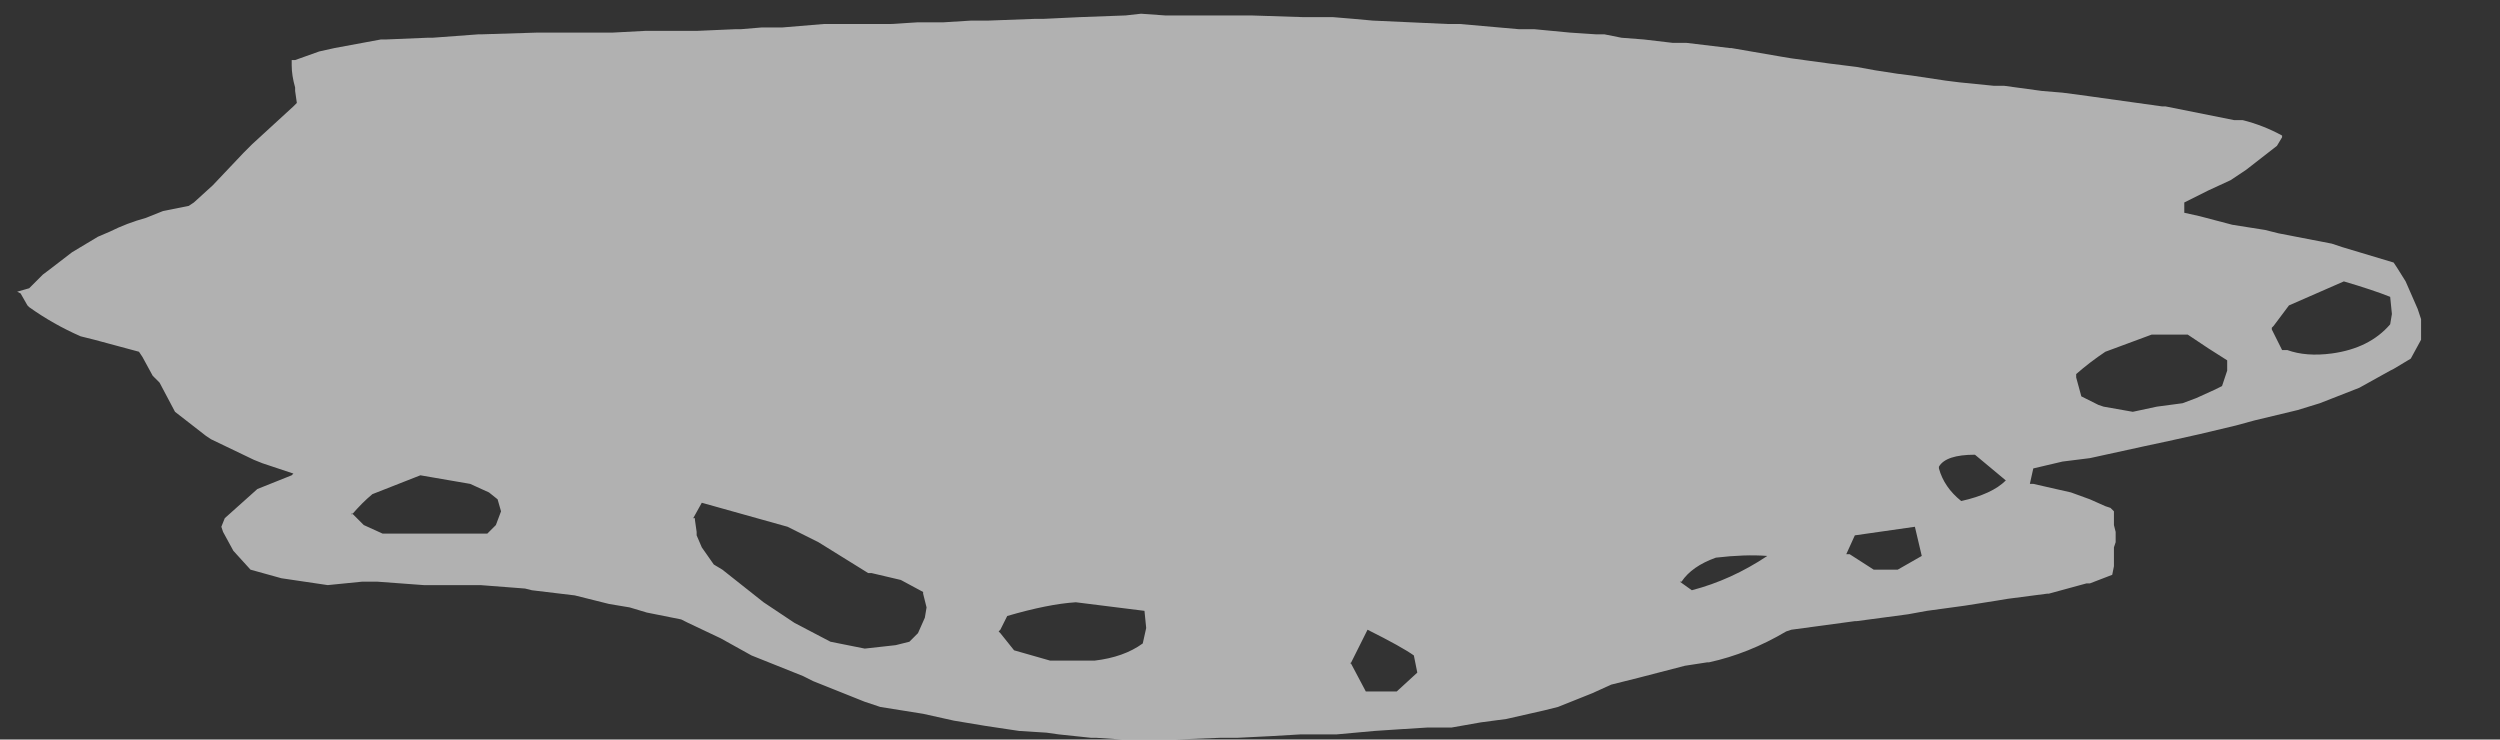 <?xml version="1.0" encoding="UTF-8" standalone="no"?>
<svg xmlns:xlink="http://www.w3.org/1999/xlink" height="21.55px" width="72.85px" xmlns="http://www.w3.org/2000/svg">
  <rect width="100%" height="100%" fill="#333333" stroke="none"/>
  <g transform="matrix(1.0, 0.0, 0.0, 1.0, -0.3, 0.55)">
    <use data-characterId="3364" height="21.55" transform="matrix(1.0, 0.0, 0.0, 1.0, 0.3, -0.55)" width="72.85" xlink:href="#morphshape0"/>
  </g>
  <defs>
    <g id="morphshape0" transform="matrix(1.0, 0.0, 0.0, 1.0, -0.3, 0.55)">
      <path d="M66.5 9.0 L66.5 9.05 66.8 9.65 66.95 9.65 Q67.5 9.85 68.25 9.75 69.35 9.6 69.95 8.9 L70.0 8.6 69.95 8.1 Q69.45 7.9 68.6 7.65 L67.0 8.35 66.55 8.95 M60.8 10.35 L60.8 10.45 60.95 11.0 61.45 11.25 61.6 11.3 62.45 11.45 63.15 11.3 63.9 11.2 64.3 11.05 64.85 10.8 65.05 10.7 65.2 10.25 65.2 9.95 64.65 9.6 64.05 9.2 63.0 9.2 61.65 9.7 Q61.2 10.0 60.8 10.35 M56.8 13.1 Q56.95 13.65 57.45 14.05 58.35 13.85 58.75 13.45 L57.85 12.7 Q57.0 12.7 56.8 13.05 M54.15 15.6 L54.2 15.6 54.9 16.05 55.6 16.05 56.3 15.65 56.1 14.8 54.35 15.05 54.1 15.6 M49.25 16.4 L49.6 16.65 Q50.75 16.35 51.8 15.65 51.15 15.6 50.3 15.7 49.6 15.95 49.3 16.4 M39.65 18.75 L40.1 19.6 41.0 19.6 41.6 19.05 41.5 18.55 Q41.15 18.3 40.15 17.8 L39.65 18.8 M29.4 17.85 L29.45 17.9 29.85 18.4 30.9 18.7 32.2 18.7 Q33.05 18.6 33.6 18.2 L33.7 17.75 33.65 17.25 31.65 17.0 Q30.85 17.05 29.65 17.4 L29.45 17.8 M20.55 14.55 L20.55 14.6 20.6 14.95 20.6 15.05 20.75 15.4 21.1 15.9 21.35 16.05 22.55 17.0 23.45 17.6 24.5 18.15 25.5 18.35 26.4 18.25 26.8 18.15 27.05 17.9 27.25 17.45 27.3 17.15 27.2 16.75 27.2 16.7 26.55 16.35 25.7 16.15 25.6 16.15 24.15 15.25 23.25 14.8 20.75 14.1 20.5 14.55 M10.55 14.4 L10.9 14.75 11.45 15.0 14.5 15.0 14.75 14.75 14.9 14.35 14.8 14.0 14.55 13.8 14.0 13.55 12.55 13.3 11.15 13.85 Q10.85 14.1 10.55 14.45 M0.8 7.95 L0.9 8.0 1.1 8.35 1.15 8.4 Q1.85 8.9 2.65 9.25 L3.05 9.35 4.35 9.7 4.45 9.85 4.75 10.4 4.95 10.6 5.4 11.45 6.3 12.15 6.45 12.25 7.7 12.85 7.95 12.95 8.85 13.25 8.8 13.3 7.8 13.7 6.85 14.55 6.75 14.8 6.8 14.95 7.1 15.5 7.6 16.05 8.5 16.3 9.85 16.5 10.85 16.4 11.3 16.4 12.65 16.5 13.6 16.5 14.3 16.5 15.6 16.6 15.8 16.65 17.05 16.8 18.05 17.05 18.65 17.15 19.15 17.3 20.15 17.5 20.35 17.6 21.3 18.05 22.2 18.55 23.7 19.15 24.0 19.3 25.5 19.9 25.95 20.05 27.2 20.25 28.1 20.45 29.0 20.6 30.0 20.75 30.8 20.8 31.15 20.85 32.1 20.95 32.25 20.95 33.0 21.0 33.3 21.0 34.4 21.0 34.55 21.0 35.85 20.95 36.35 20.95 37.35 20.9 38.2 20.85 38.85 20.85 39.25 20.85 40.35 20.75 41.1 20.7 41.9 20.65 42.6 20.65 43.45 20.5 44.2 20.4 45.3 20.15 45.7 20.05 46.7 19.65 47.25 19.4 48.05 19.2 49.4 18.85 50.05 18.75 50.1 18.75 Q51.25 18.5 52.35 17.85 L52.5 17.8 54.35 17.55 54.4 17.55 55.9 17.35 56.45 17.25 57.55 17.1 58.5 16.95 58.8 16.9 59.95 16.75 60.0 16.75 61.1 16.45 61.2 16.45 61.85 16.2 61.9 15.95 61.9 15.8 61.9 15.4 61.95 15.25 61.95 14.95 61.9 14.75 61.9 14.35 61.8 14.25 61.65 14.2 61.2 14.0 60.65 13.8 59.55 13.55 59.45 13.55 59.55 13.1 60.4 12.9 61.2 12.8 62.8 12.45 63.5 12.3 64.4 12.1 65.45 11.85 66.0 11.7 67.25 11.4 67.9 11.2 69.05 10.75 69.95 10.25 70.05 10.2 70.55 9.9 70.85 9.35 70.85 8.9 70.85 8.75 70.75 8.45 70.4 7.65 70.15 7.25 70.05 7.1 68.55 6.65 68.25 6.55 66.7 6.25 66.3 6.15 65.35 6.0 64.4 5.75 63.95 5.65 63.95 5.35 64.65 5.0 65.3 4.7 65.75 4.4 66.2 4.05 66.65 3.7 66.8 3.45 66.8 3.4 Q66.25 3.1 65.65 2.95 L65.4 2.95 63.4 2.55 63.3 2.55 61.15 2.25 60.4 2.15 59.8 2.1 58.7 1.95 58.4 1.95 57.4 1.85 57.0 1.8 56.0 1.65 55.6 1.6 54.95 1.5 54.4 1.4 53.6 1.3 52.5 1.15 52.2 1.1 50.75 0.85 50.7 0.85 49.45 0.7 49.05 0.7 48.2 0.6 47.55 0.55 47.05 0.45 46.8 0.45 46.05 0.4 45.0 0.3 44.55 0.3 42.85 0.15 42.5 0.15 40.3 0.05 39.75 0.0 39.15 -0.05 38.3 -0.05 36.75 -0.1 36.4 -0.1 34.6 -0.1 34.25 -0.1 33.55 -0.15 33.1 -0.1 31.75 -0.05 30.7 0.0 30.45 0.0 29.1 0.05 28.6 0.05 27.8 0.1 27.05 0.1 26.25 0.15 25.95 0.15 24.8 0.15 24.3 0.15 23.7 0.2 23.1 0.25 22.5 0.25 21.9 0.3 21.75 0.3 20.6 0.35 19.95 0.35 19.1 0.35 18.15 0.4 17.5 0.4 16.3 0.4 15.95 0.4 14.35 0.45 14.25 0.45 12.9 0.55 12.75 0.55 11.55 0.6 11.4 0.6 10.05 0.85 9.6 0.95 8.9 1.2 8.8 1.2 8.8 1.35 Q8.8 1.65 8.9 2.0 L8.9 2.1 8.95 2.45 8.85 2.55 7.65 3.65 7.4 3.9 6.5 4.85 5.95 5.35 5.8 5.45 5.05 5.6 4.55 5.8 Q4.0 5.95 3.5 6.2 L3.15 6.35 2.4 6.8 1.75 7.3 1.55 7.45 1.15 7.85" fill="#ffffff" fill-opacity="0.62" fill-rule="evenodd" stroke="none"/>
      <path d="M1.15 7.85 L1.55 7.45 1.75 7.3 2.4 6.8 3.15 6.35 3.5 6.2 Q4.0 5.95 4.55 5.8 L5.05 5.6 5.8 5.45 5.95 5.35 6.5 4.85 7.4 3.9 7.65 3.65 8.85 2.55 8.95 2.45 8.9 2.1 8.9 2.0 Q8.8 1.65 8.8 1.35 L8.8 1.2 8.9 1.2 9.6 0.95 10.05 0.85 11.4 0.6 11.55 0.6 12.75 0.55 12.9 0.55 14.25 0.45 14.35 0.45 15.95 0.4 16.3 0.4 17.5 0.4 18.15 0.4 19.1 0.35 19.95 0.35 20.6 0.35 21.75 0.3 21.9 0.3 22.5 0.25 23.1 0.25 23.7 0.2 24.3 0.15 24.8 0.15 25.95 0.15 26.25 0.15 27.05 0.1 27.8 0.1 28.6 0.05 29.1 0.05 30.45 0.0 30.7 0.0 31.75 -0.05 33.1 -0.1 33.55 -0.15 34.25 -0.1 34.6 -0.1 36.4 -0.1 36.75 -0.1 38.3 -0.05 39.15 -0.05 39.75 0.0 40.3 0.05 42.5 0.15 42.85 0.15 44.55 0.3 45.0 0.3 46.05 0.4 46.8 0.45 47.05 0.45 47.55 0.55 48.2 0.6 49.05 0.7 49.45 0.7 50.7 0.85 50.75 0.85 52.2 1.1 52.5 1.15 53.6 1.3 54.4 1.4 54.95 1.5 55.6 1.6 56.0 1.65 57.0 1.8 57.4 1.85 58.4 1.95 58.7 1.95 59.8 2.1 60.4 2.15 61.15 2.25 63.3 2.55 63.4 2.55 65.4 2.95 65.65 2.95 Q66.25 3.1 66.8 3.4 L66.8 3.45 66.65 3.7 66.2 4.05 65.75 4.4 65.3 4.7 64.65 5.0 63.95 5.35 63.95 5.65 64.4 5.75 65.35 6.0 66.3 6.15 66.7 6.25 68.25 6.55 68.55 6.65 70.05 7.1 70.15 7.25 70.4 7.65 70.75 8.45 70.85 8.75 70.85 8.9 70.85 9.35 70.55 9.9 70.05 10.2 69.95 10.25 69.05 10.75 67.9 11.2 67.25 11.4 66.0 11.7 65.45 11.85 64.4 12.1 63.5 12.3 62.8 12.45 61.2 12.8 60.4 12.9 59.55 13.1 59.45 13.55 59.55 13.55 60.65 13.8 61.2 14.0 61.65 14.2 61.8 14.25 61.9 14.35 61.9 14.75 61.95 14.95 61.95 15.25 61.9 15.4 61.9 15.8 61.9 15.95 61.85 16.2 61.2 16.45 61.1 16.45 60.0 16.75 59.95 16.75 58.8 16.9 58.5 16.95 57.55 17.1 56.45 17.25 55.9 17.35 54.4 17.55 54.35 17.55 52.5 17.8 52.35 17.85 Q51.25 18.5 50.1 18.75 L50.05 18.75 49.4 18.85 48.05 19.2 47.25 19.4 46.7 19.65 45.7 20.05 45.3 20.15 44.2 20.4 43.45 20.5 42.6 20.65 41.9 20.65 41.1 20.7 40.35 20.75 39.25 20.85 38.85 20.85 38.2 20.85 37.35 20.9 36.35 20.95 35.85 20.95 34.55 21.0 34.4 21.0 33.3 21.0 33.0 21.0 32.25 20.95 32.1 20.95 31.15 20.85 30.8 20.8 30.0 20.75 29.0 20.6 28.1 20.45 27.2 20.25 25.95 20.05 25.5 19.9 24.0 19.3 23.7 19.15 22.2 18.55 21.3 18.05 20.35 17.6 20.15 17.5 19.15 17.3 18.65 17.15 18.05 17.05 17.05 16.8 15.8 16.65 15.6 16.6 14.3 16.5 13.6 16.5 12.65 16.5 11.3 16.4 10.85 16.4 9.85 16.5 8.5 16.3 7.6 16.05 7.1 15.5 6.8 14.95 6.75 14.8 6.85 14.55 7.8 13.7 8.8 13.3 8.85 13.25 7.95 12.95 7.7 12.85 6.45 12.25 6.3 12.15 5.4 11.45 4.95 10.6 4.75 10.4 4.45 9.85 4.35 9.7 3.05 9.35 2.65 9.25 Q1.85 8.9 1.15 8.4 L1.1 8.35 0.9 8.0 0.8 7.95 M10.55 14.45 Q10.85 14.1 11.15 13.85 L12.55 13.3 14.0 13.55 14.55 13.8 14.8 14.0 14.9 14.35 14.75 14.75 14.5 15.0 11.45 15.0 10.9 14.75 10.55 14.4 M20.5 14.55 L20.75 14.1 23.25 14.8 24.15 15.25 25.6 16.15 25.7 16.15 26.55 16.35 27.2 16.7 27.2 16.75 27.3 17.15 27.25 17.45 27.05 17.9 26.8 18.15 26.4 18.25 25.5 18.35 24.5 18.15 23.45 17.6 22.55 17.0 21.35 16.05 21.1 15.9 20.75 15.4 20.6 15.05 20.6 14.95 20.55 14.6 20.55 14.55 M29.45 17.8 L29.65 17.4 Q30.85 17.05 31.65 17.0 L33.65 17.25 33.7 17.75 33.6 18.2 Q33.05 18.6 32.2 18.7 L30.9 18.7 29.85 18.4 29.45 17.9 29.4 17.85 M39.65 18.8 L40.15 17.8 Q41.15 18.3 41.5 18.55 L41.6 19.05 41.0 19.6 40.1 19.6 39.65 18.75 M49.3 16.4 Q49.6 15.95 50.3 15.7 51.15 15.6 51.8 15.65 50.75 16.35 49.6 16.65 L49.25 16.4 M54.1 15.6 L54.35 15.05 56.1 14.8 56.3 15.65 55.6 16.05 54.9 16.05 54.2 15.6 54.15 15.6 M56.8 13.05 Q57.0 12.7 57.85 12.7 L58.75 13.45 Q58.35 13.85 57.45 14.05 56.95 13.65 56.8 13.1 M60.8 10.35 Q61.2 10.0 61.65 9.7 L63.0 9.2 64.05 9.2 64.65 9.6 65.2 9.95 65.2 10.25 65.05 10.7 64.85 10.8 64.3 11.05 63.9 11.2 63.15 11.3 62.45 11.45 61.6 11.3 61.45 11.25 60.95 11.0 60.8 10.45 60.8 10.35 M66.55 8.95 L67.0 8.35 68.6 7.65 Q69.45 7.9 69.95 8.1 L70.0 8.6 69.95 8.9 Q69.35 9.6 68.25 9.75 67.5 9.85 66.95 9.65 L66.8 9.65 66.5 9.05 66.5 9.0" fill="none" stroke="#000000" stroke-linecap="round" stroke-linejoin="round" stroke-opacity="0.0" stroke-width="1.0"/>
    </g>
  </defs>
</svg>
